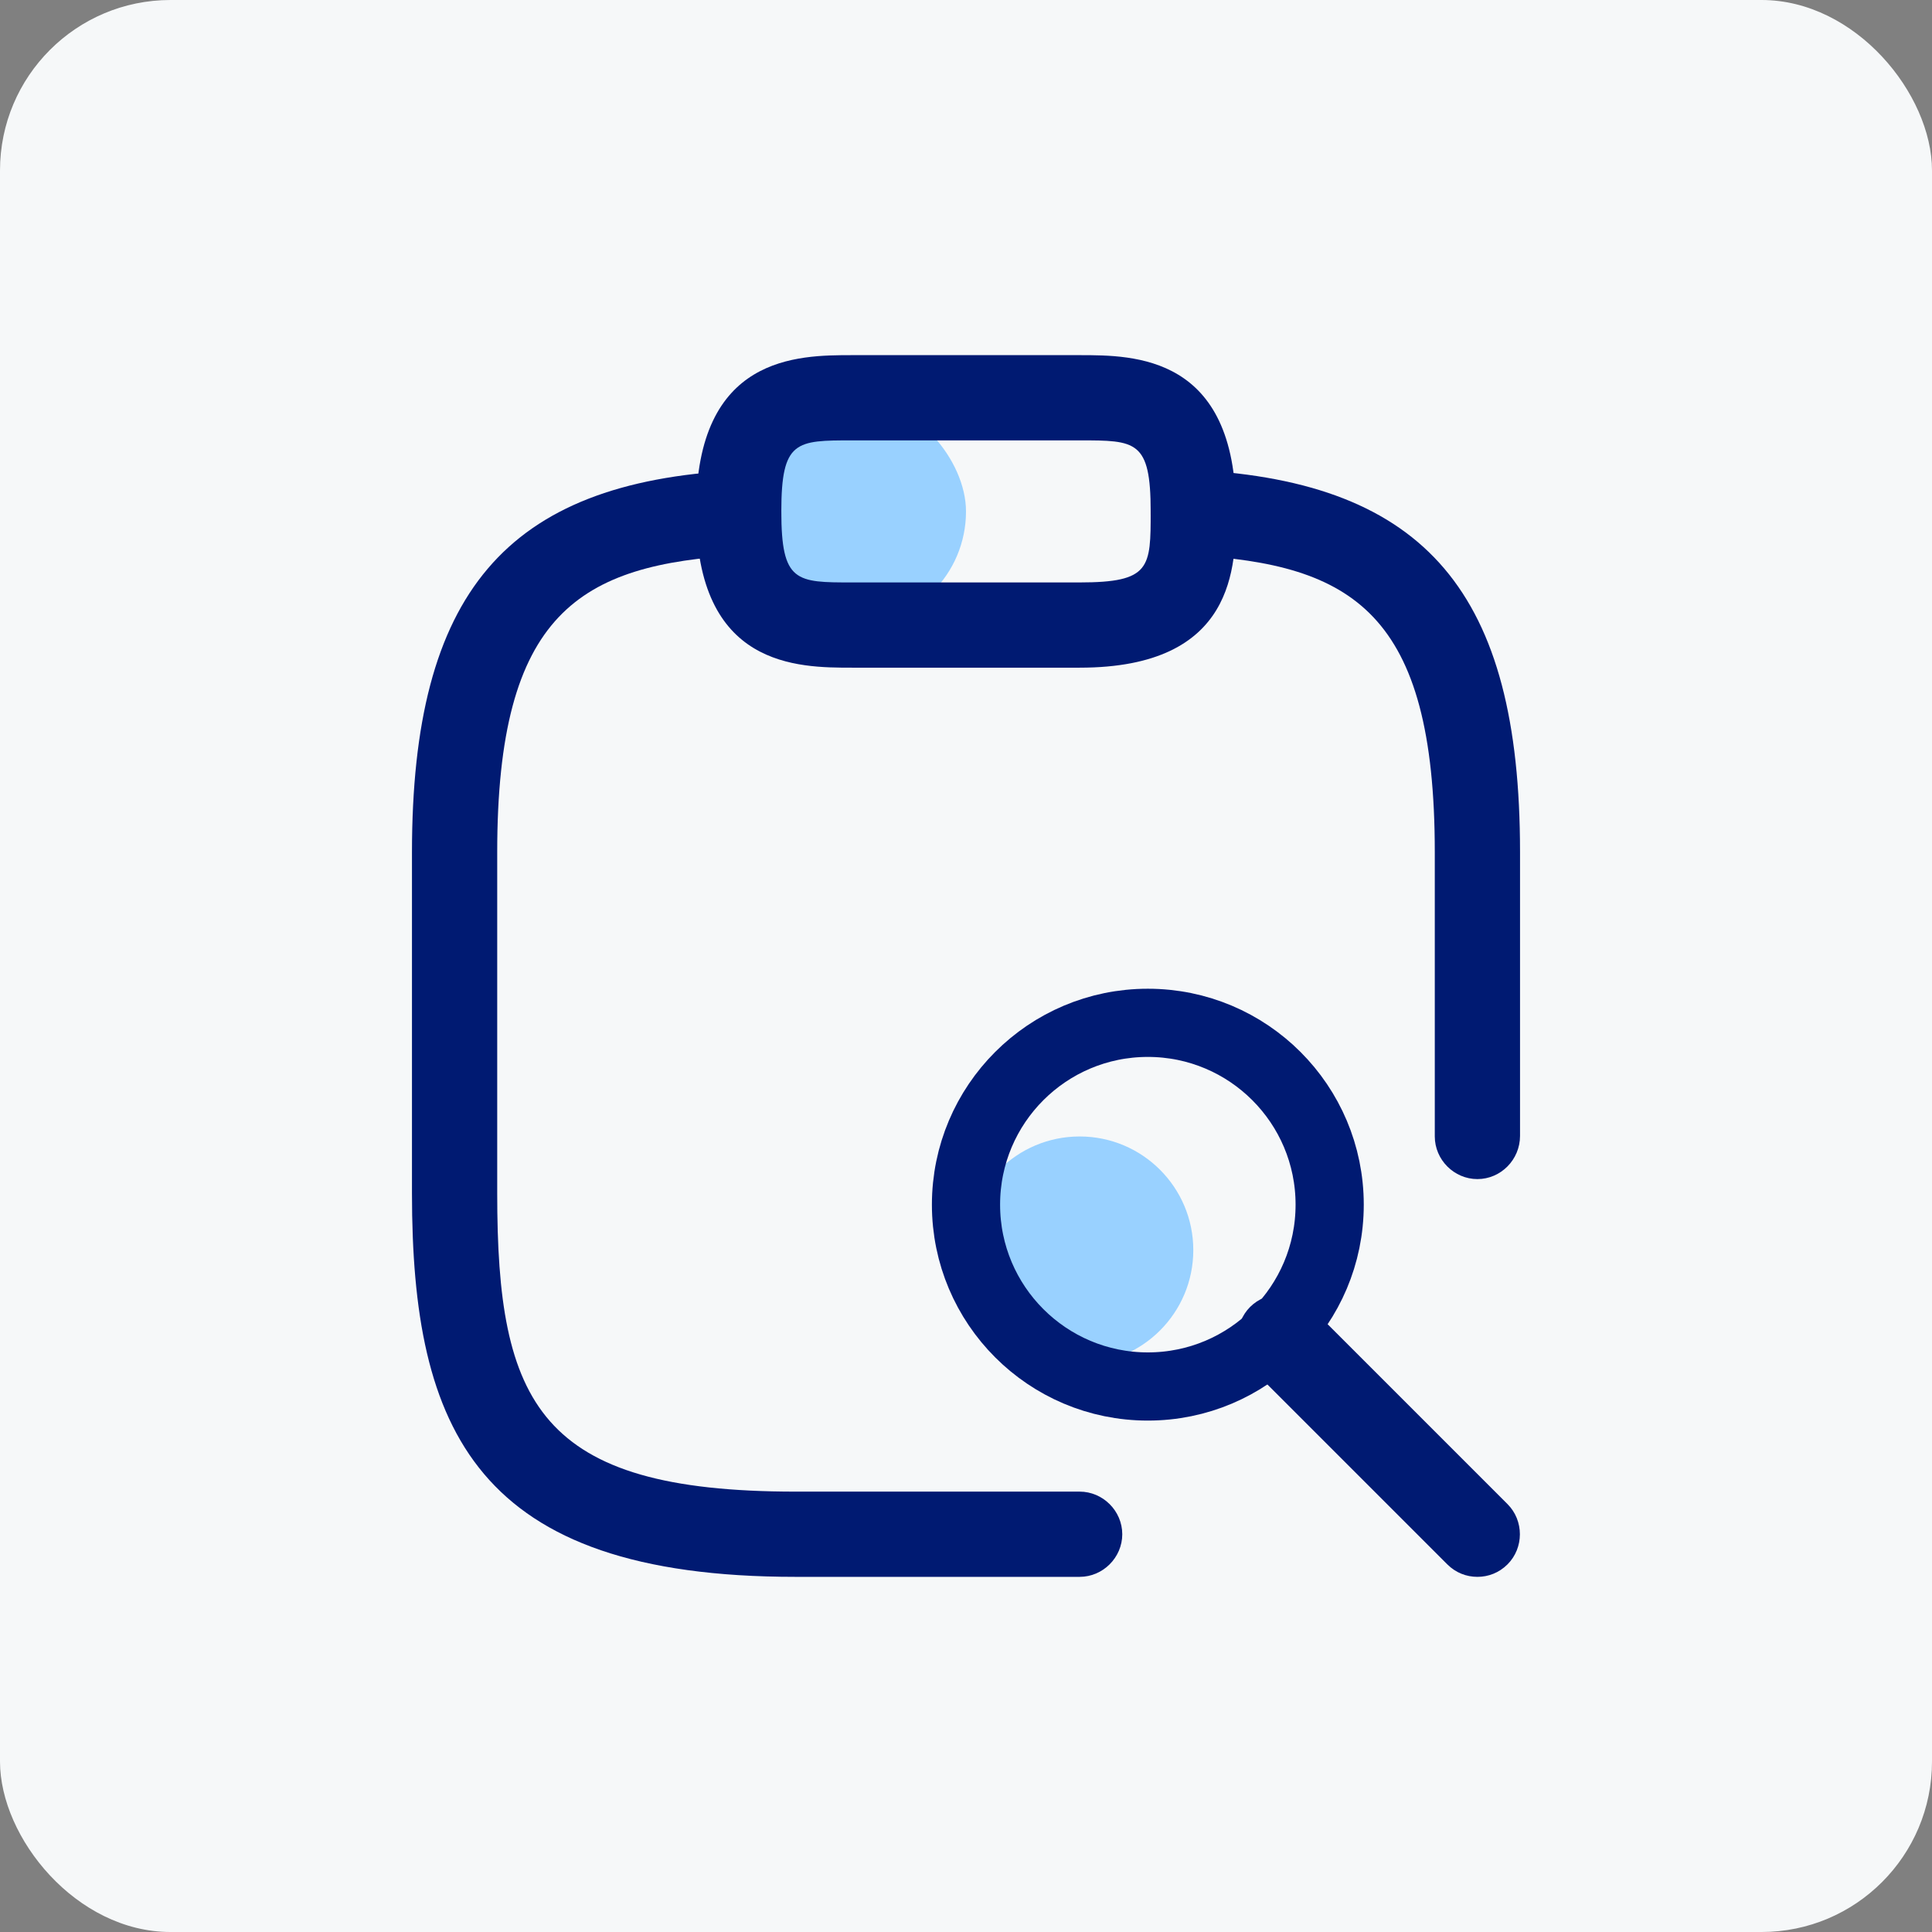 <svg width="34" height="34" viewBox="0 0 34 34" fill="none" xmlns="http://www.w3.org/2000/svg">
<rect x="0" y="0" width="34" height="34" fill="#808080" stroke="none"/>
<rect width="34" height="34" rx="3" fill="#F6F8F9"/>
<circle cx="19" cy="22" r="2" fill="#99D1FF"/>
<rect x="13" y="7" width="4" height="4" rx="2" fill="#99D1FF"/>
<path d="M19 11.75H15C14.04 11.75 12.25 11.75 12.25 9C12.25 6.25 14.04 6.25 15 6.25H19C19.96 6.25 21.75 6.25 21.75 9C21.75 9.96 21.75 11.75 19 11.75ZM15 7.75C14.01 7.75 13.75 7.75 13.75 9C13.75 10.25 14.01 10.25 15 10.25H19C20.25 10.25 20.25 9.99 20.25 9C20.25 7.75 19.99 7.75 19 7.75H15Z" fill="#001A72"/>
<path d="M19 27.75H14C8.38 27.75 7.25 25.17 7.25 21V15C7.25 10.44 8.9 8.49 12.96 8.28C13.35 8.26 13.73 8.57 13.75 8.99C13.77 9.41 13.45 9.75 13.04 9.77C10.2 9.93 8.75 10.78 8.75 15V21C8.75 24.7 9.48 26.25 14 26.25H19C19.41 26.25 19.75 26.59 19.75 27C19.75 27.41 19.41 27.75 19 27.75Z" fill="#001A72"/>
<path d="M26 20.75C25.59 20.75 25.25 20.41 25.25 20V15C25.25 10.78 23.8 9.93 20.96 9.77C20.55 9.75 20.23 9.39 20.25 8.98C20.27 8.57 20.63 8.25 21.04 8.27C25.1 8.49 26.75 10.44 26.75 14.99V19.99C26.75 20.41 26.41 20.75 26 20.75Z" fill="#001A72"/>
<path d="M26 27.75C25.81 27.75 25.62 27.68 25.47 27.53L22 24.06C21.71 23.77 21.71 23.29 22 23C22.29 22.71 22.77 22.71 23.06 23L26.53 26.47C26.82 26.76 26.82 27.24 26.53 27.53C26.38 27.68 26.19 27.75 26 27.75Z" fill="#001A72"/>
<circle cx="20.2" cy="21.2" r="3.2" stroke="#001A72" stroke-width="1.2"/>
</svg>
